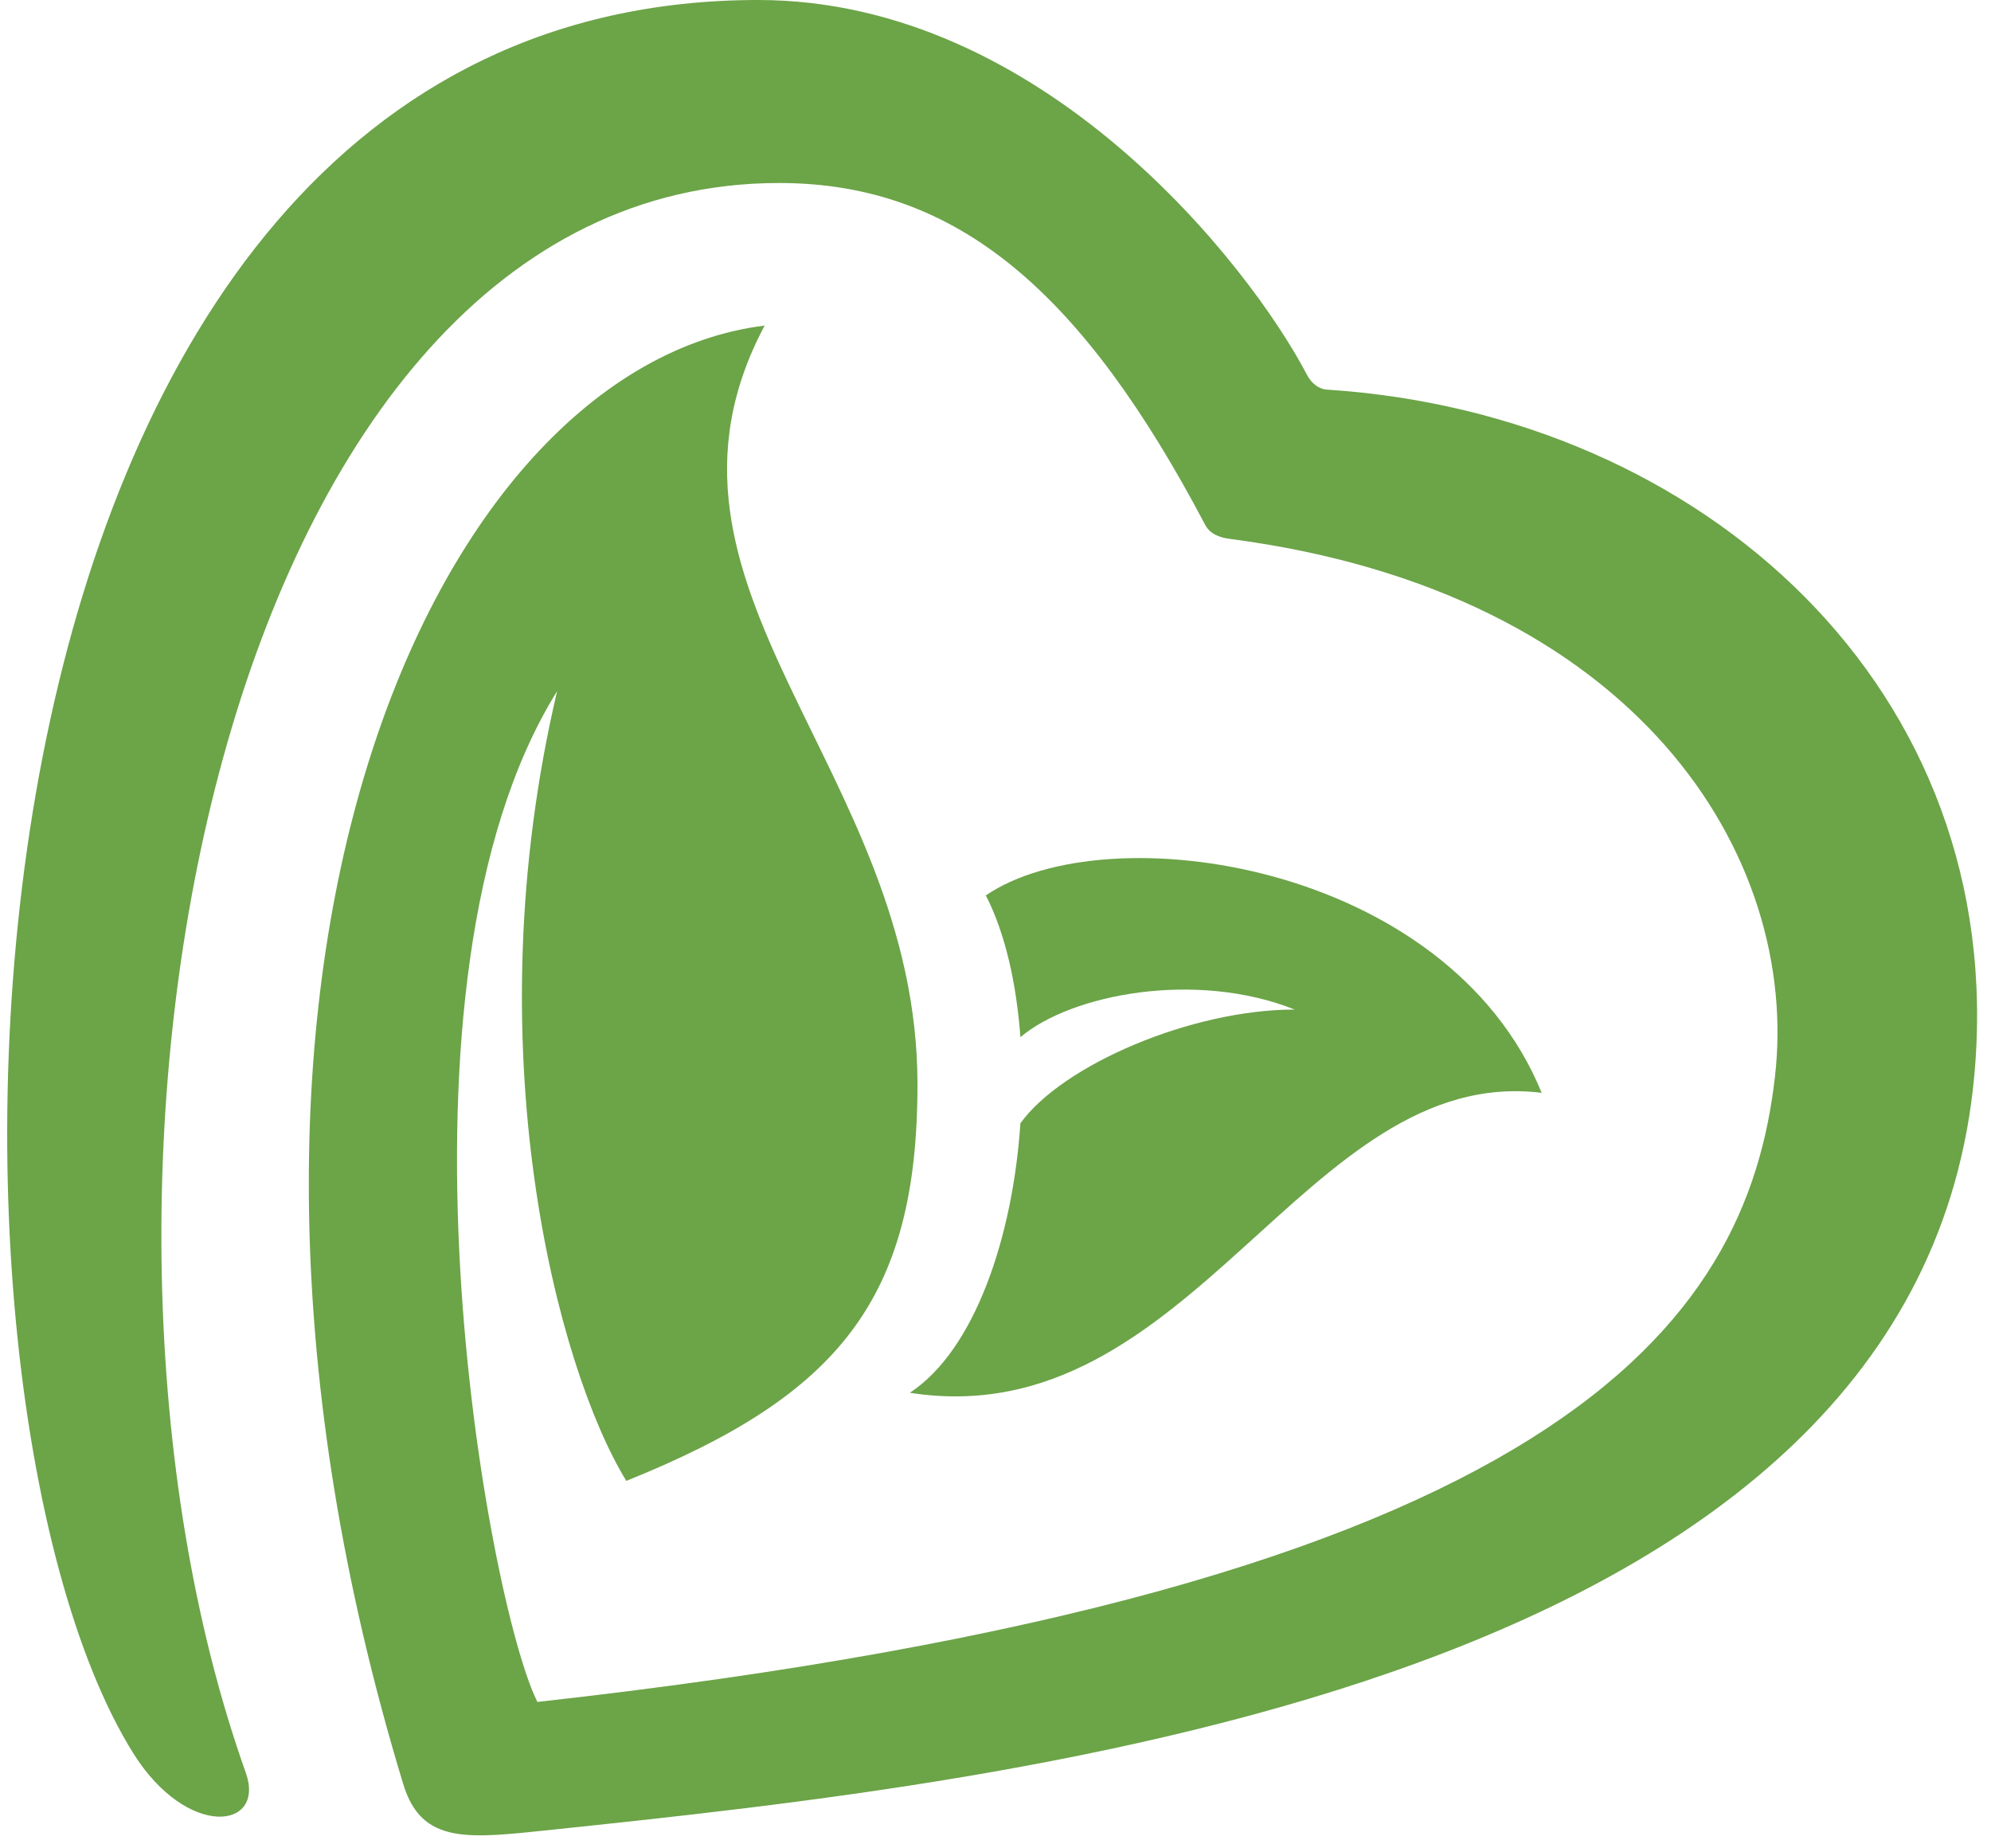 <svg width="97" height="90" viewBox="0 0 97 90" fill="none" xmlns="http://www.w3.org/2000/svg">
<path d="M48.029 43.615C48.97 45.449 49.519 47.887 49.714 50.521C52.203 48.414 58.277 47.263 63.078 49.175C58.022 49.175 51.752 51.886 49.714 54.714C49.342 60.274 47.481 65.774 44.326 67.842C58.042 69.988 63.568 51.808 75.109 53.232C70.523 41.996 53.927 39.597 48.029 43.615Z" fill="#6CA448"/>
<path d="M37.253 15.858C21.068 17.867 7.666 47.458 19.638 86.88C20.539 89.884 22.832 89.552 26.927 89.123C49.774 86.724 93.528 82.042 96.192 52.335C97.878 33.589 82.966 20.169 64.665 18.979C64.234 18.96 63.882 18.648 63.686 18.277C60.884 12.913 50.793 0 36.94 0C-3.64 0 -4.796 67.315 6.49 85.397C9.116 89.591 12.956 89.123 11.976 86.353C1.768 57.66 10.605 8.914 37.958 8.914C46.717 8.914 52.791 14.337 58.709 25.553C58.944 26.021 59.453 26.197 59.963 26.255C79.812 28.869 87.708 41.743 86.474 52.452C85.102 64.467 76.108 77.361 26.182 82.901C23.772 78.122 18.247 47.946 27.142 33.667C23.047 51.067 27.142 66.633 30.513 72.133C40.858 67.978 44.699 63.278 44.699 52.822C44.699 37.413 30.473 28.596 37.253 15.858Z" fill="#6CA448"/>
</svg>
